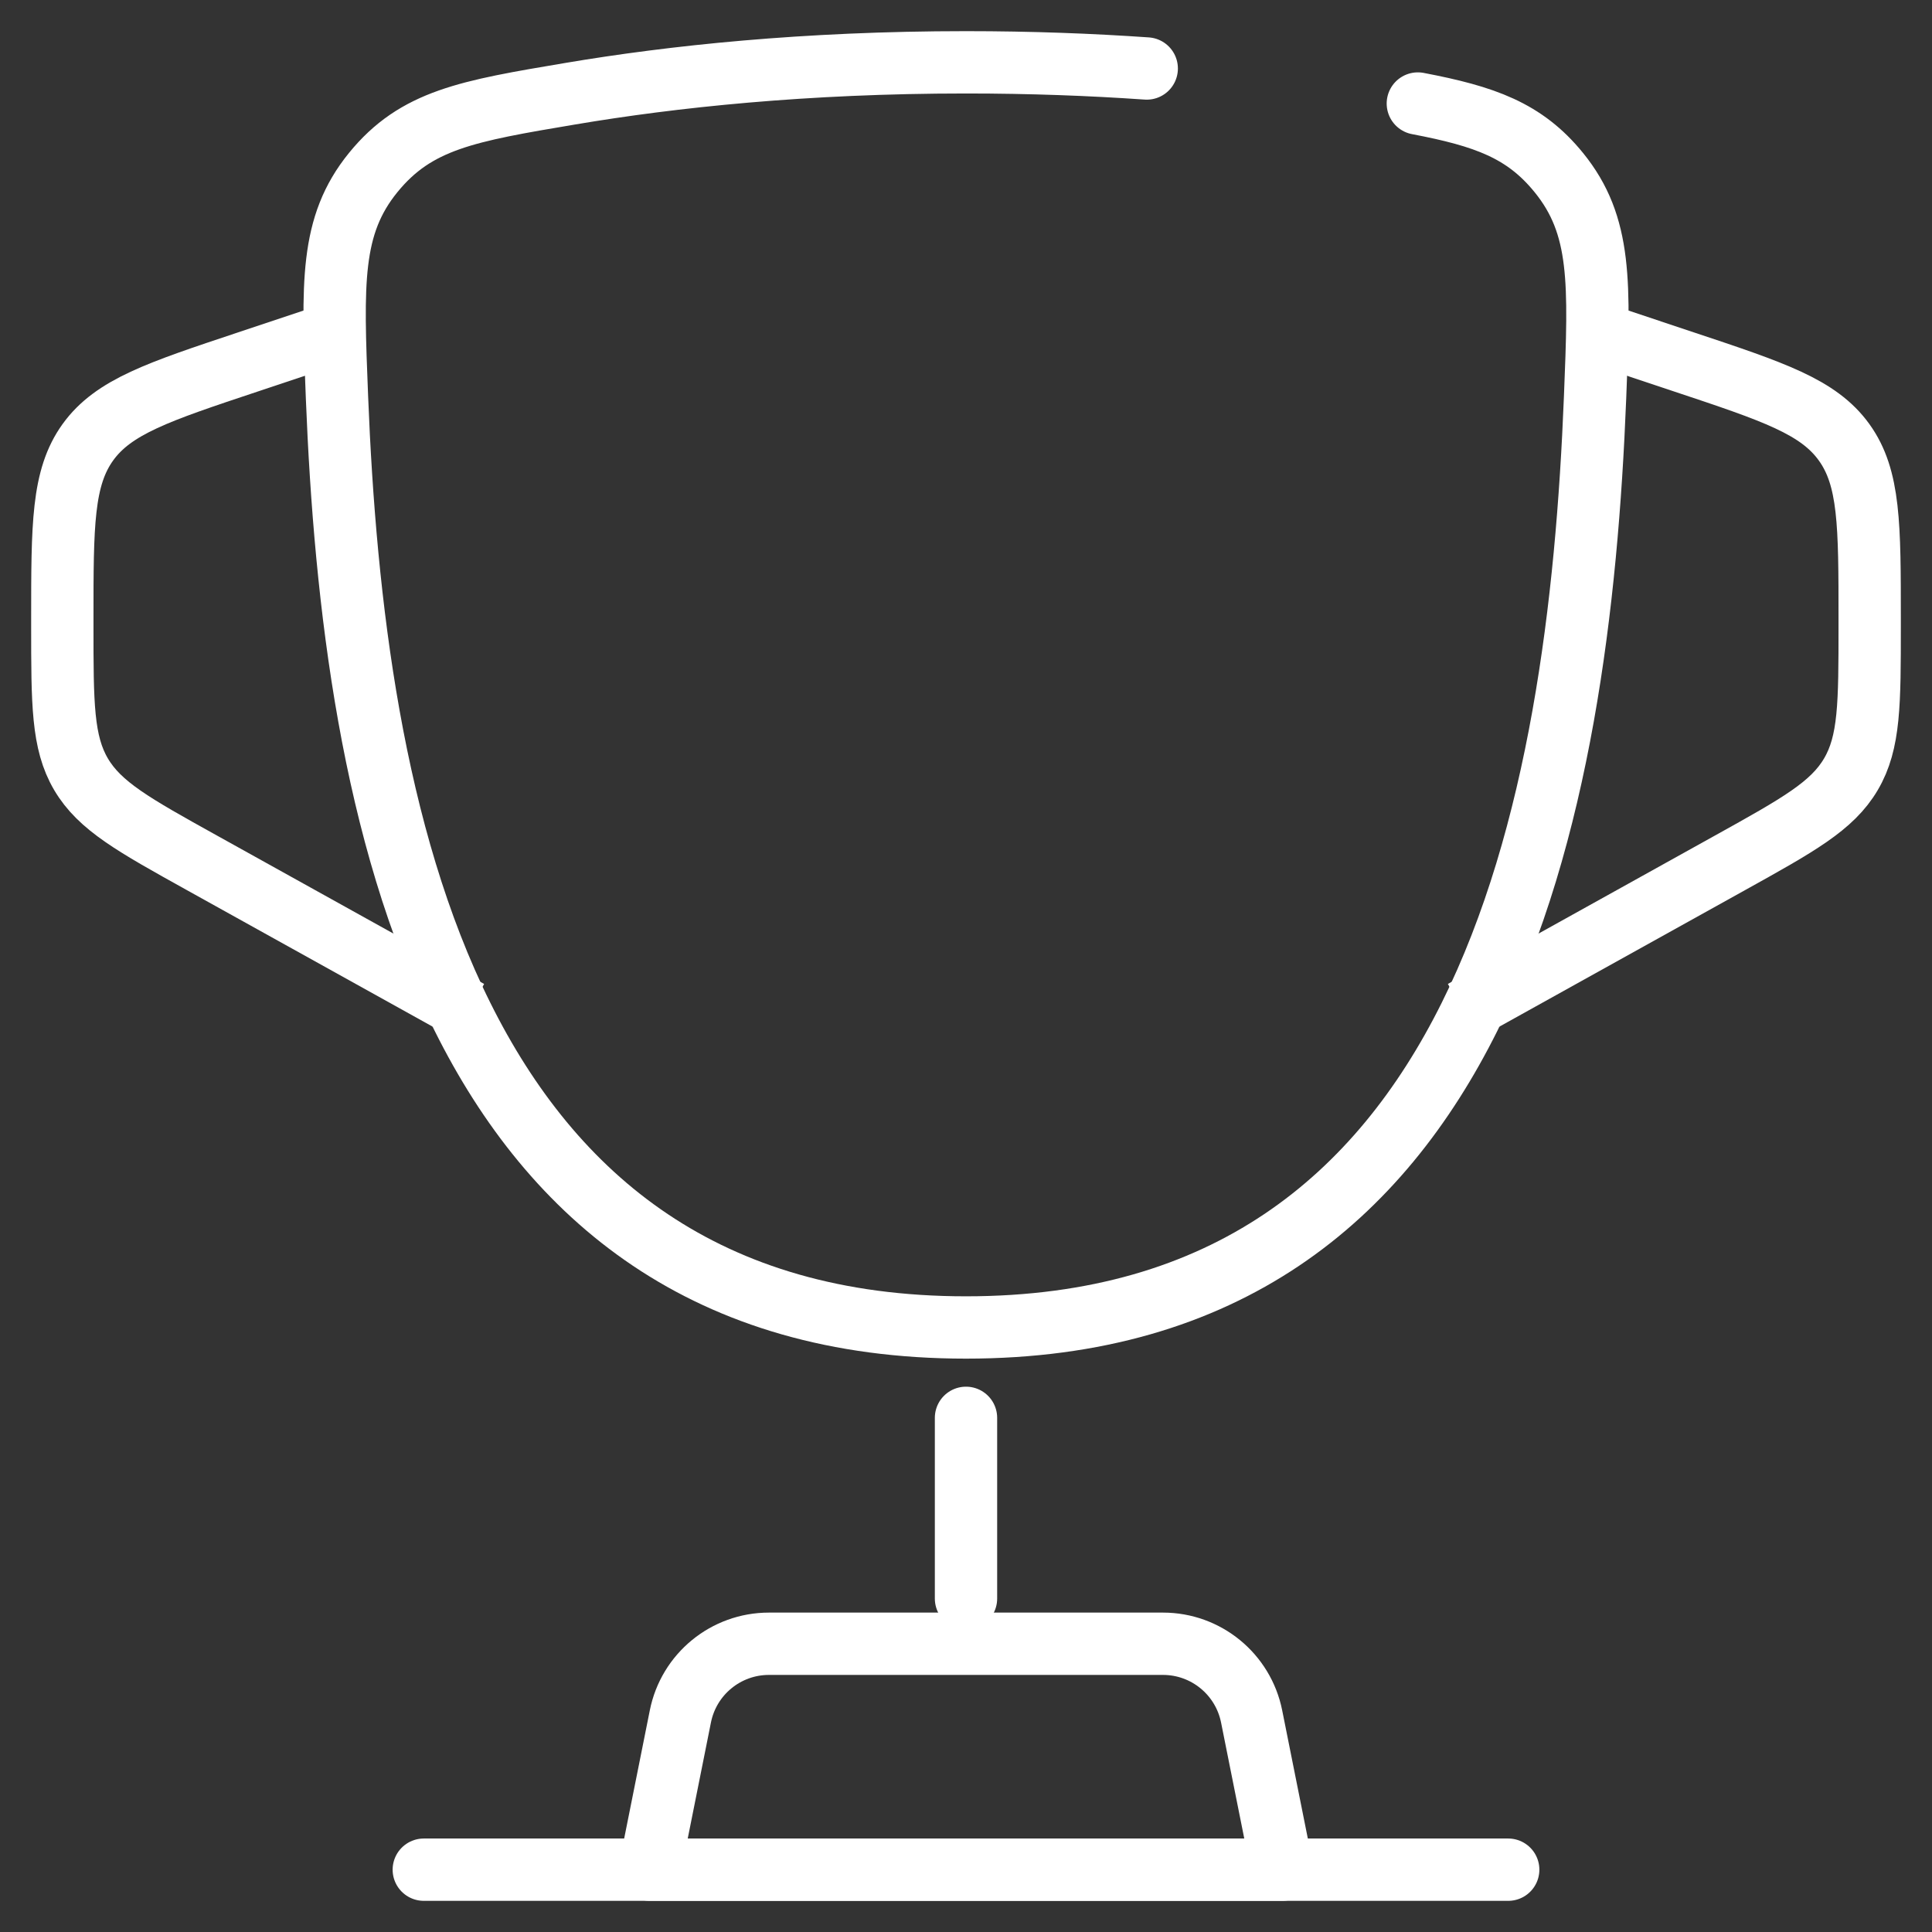 <svg width="31" height="31" viewBox="0 0 31 31" fill="none" xmlns="http://www.w3.org/2000/svg">
<rect x="0" y="0" width="31" height="31" fill="#333333" stroke="none"/>
<path d="M22.75 1.661C23.825 1.866 24.463 2.092 25.013 2.77C25.703 3.62 25.667 4.538 25.594 6.374C25.332 12.976 23.852 21.3 15.5 21.3C7.148 21.3 5.669 12.976 5.407 6.374C5.334 4.538 5.297 3.62 5.987 2.77C6.677 1.921 7.502 1.781 9.154 1.503C10.784 1.228 12.914 1 15.5 1C16.542 1 17.509 1.037 18.4 1.099" stroke="white" stroke-linecap="round"/>
<path d="M25.65 5.35L27.025 5.809C28.461 6.287 29.178 6.526 29.589 7.096C30 7.666 30 8.422 30 9.935L30 10.041C30 11.289 30 11.913 29.699 12.423C29.399 12.934 28.853 13.237 27.762 13.843L23.475 16.225" stroke="white"/>
<path d="M5.35 5.35L3.974 5.809C2.539 6.287 1.821 6.526 1.41 7.096C1 7.666 1 8.422 1 9.935L1 10.041C1 11.289 1 11.913 1.3 12.423C1.601 12.934 2.146 13.237 3.237 13.843L7.525 16.225" stroke="white"/>
<path d="M15.5 22.75V25.65" stroke="white" stroke-linecap="round"/>
<path d="M20.575 30H10.425L10.917 27.541C11.052 26.863 11.647 26.375 12.338 26.375H18.661C19.352 26.375 19.947 26.863 20.083 27.541L20.575 30Z" stroke="white" stroke-linecap="round" stroke-linejoin="round"/>
<path d="M24.2 30H6.8" stroke="white" stroke-linecap="round"/>
</svg>
